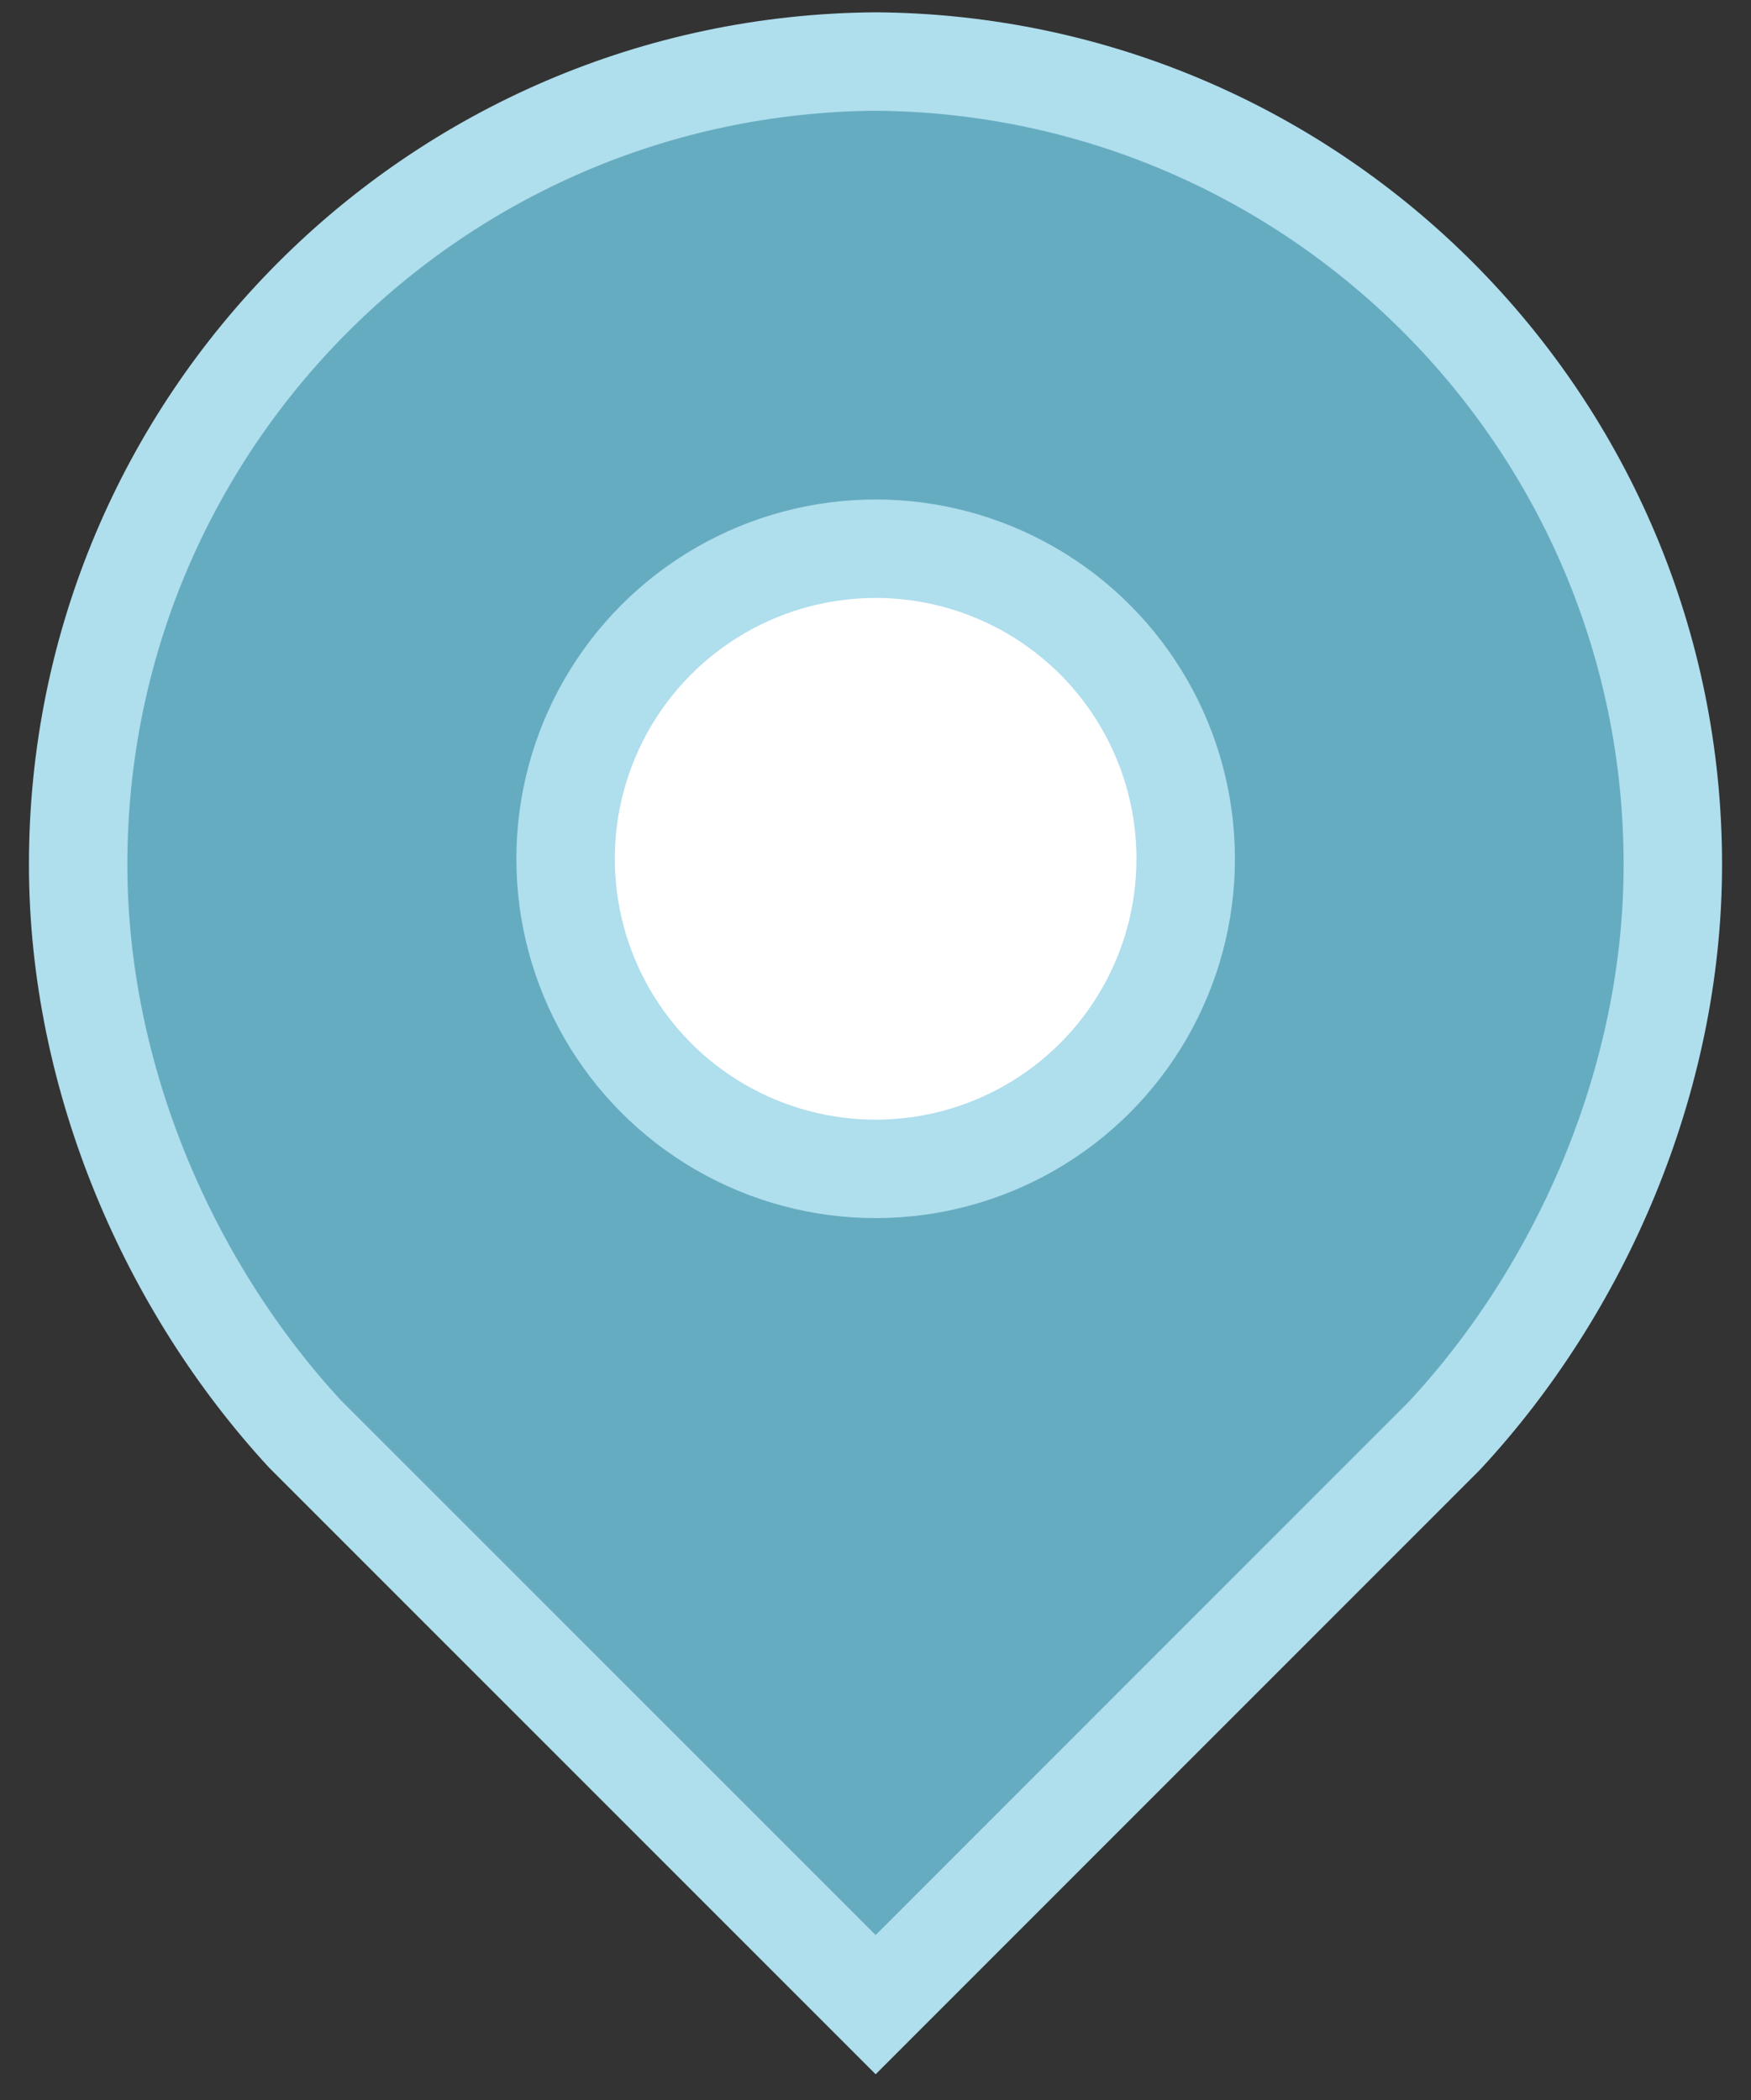 <?xml version="1.0" encoding="utf-8"?>
<!-- Generator: Adobe Illustrator 16.0.0, SVG Export Plug-In . SVG Version: 6.00 Build 0)  -->
<!DOCTYPE svg PUBLIC "-//W3C//DTD SVG 1.1//EN" "http://www.w3.org/Graphics/SVG/1.1/DTD/svg11.dtd">
<svg version="1.1" id="Icons" xmlns="http://www.w3.org/2000/svg" xmlns:xlink="http://www.w3.org/1999/xlink" x="0px" y="0px"
	 width="17.789px" height="21.333px" viewBox="148.855 2.167 17.789 21.333" enable-background="new 148.855 2.167 17.789 21.333"
	 xml:space="preserve">
<rect x="148.855" y="2.167" width="17.789" height="21.333" fill="#333333" stroke="none"/>
<g>
	<path fill="#66ACC1" d="M157.751,2.792c-4.48,0.033-8.102,3.672-8.102,8.156c0,2.186,0.934,4.301,2.303,5.784l5.799,5.799
		l5.777-5.778c1.381-1.484,2.322-3.607,2.322-5.805C165.849,6.464,162.229,2.825,157.751,2.792z M157.751,14.041
		c-1.74,0-3.15-1.409-3.15-3.149c0-1.739,1.41-3.15,3.15-3.15c1.738,0,3.148,1.411,3.148,3.15
		C160.899,12.632,159.489,14.041,157.751,14.041z"/>
	<circle fill="#FFFFFF" stroke="#AFDEED" stroke-miterlimit="10" cx="157.751" cy="10.891" r="3.15"/>
	<path fill="none" stroke="#AFDEED" stroke-miterlimit="10" d="M157.751,2.792c-4.48,0.033-8.102,3.672-8.102,8.156
		c0,2.186,0.934,4.301,2.303,5.784l5.799,5.799l5.777-5.778c1.381-1.484,2.322-3.607,2.322-5.805
		C165.849,6.464,162.229,2.825,157.751,2.792z"/>
</g>
</svg>
